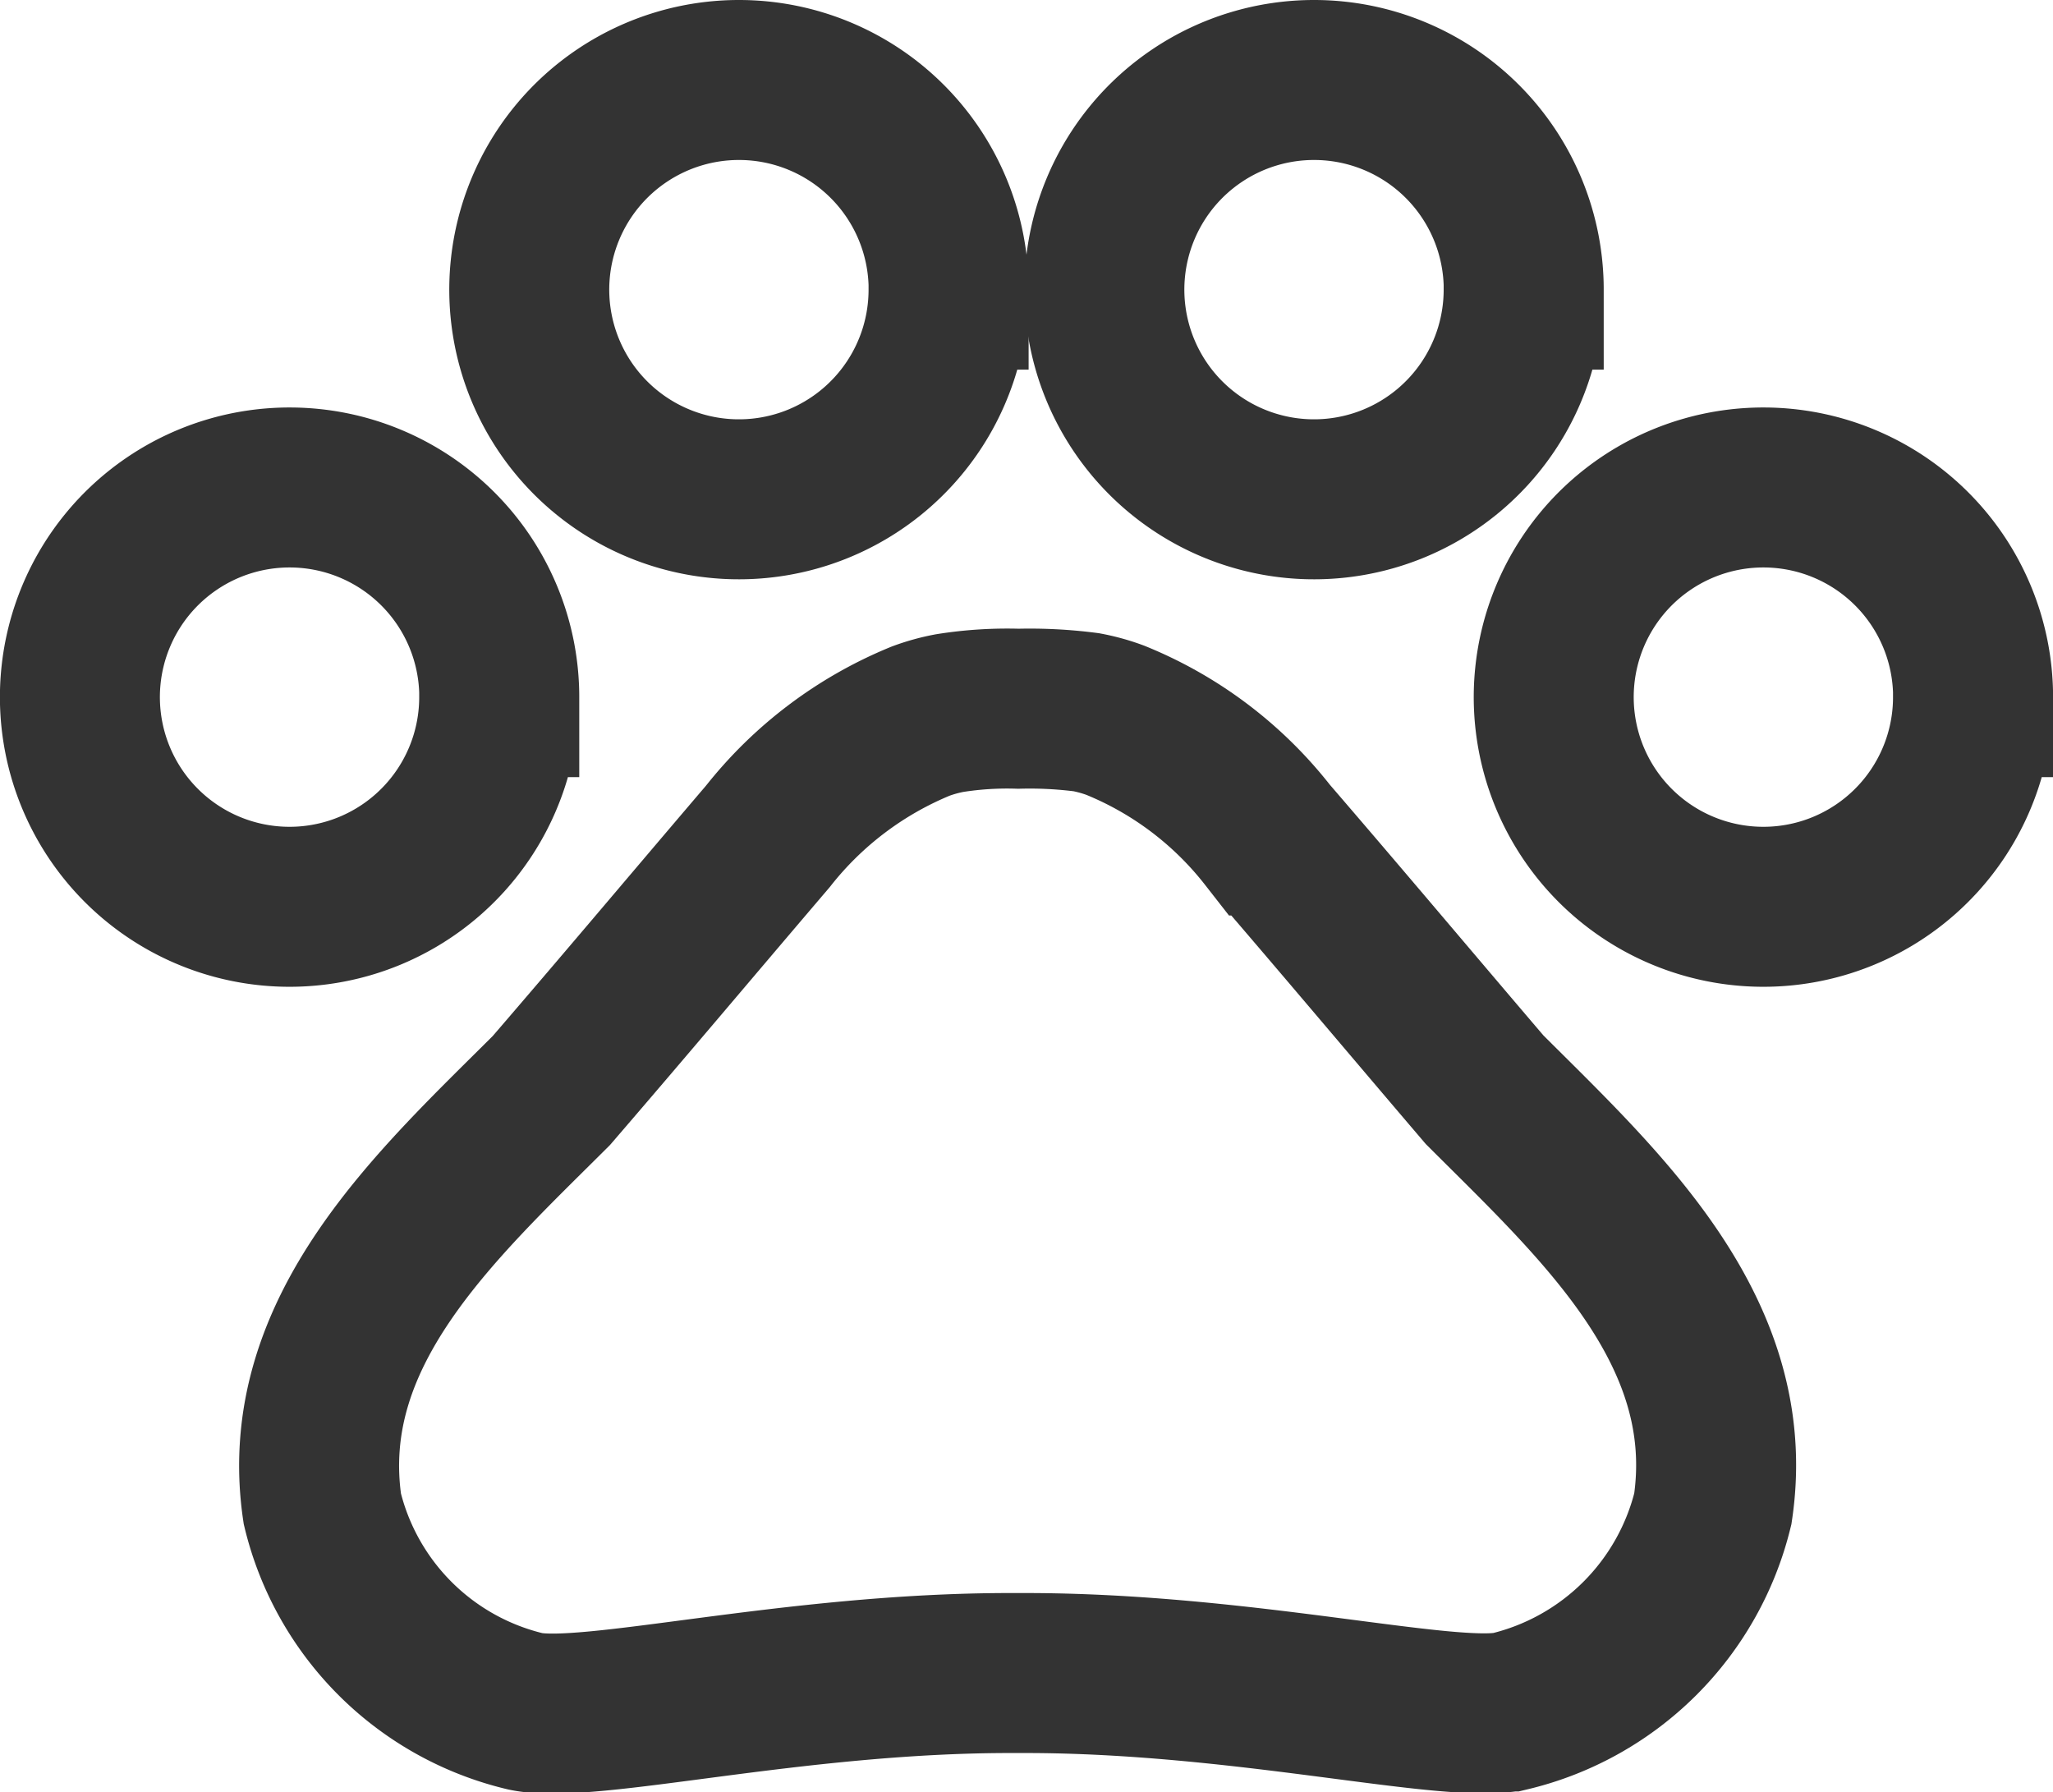 <svg xmlns="http://www.w3.org/2000/svg" width="25.667" height="22.406" viewBox="0 0 25.667 22.406">
  <g id="Icon_material-pets" data-name="Icon material-pets" transform="translate(-1 -3.5)">
    <path id="Trazado_154" data-name="Trazado 154" d="M8.241,13.121A2.621,2.621,0,1,1,5.621,10.5a2.621,2.621,0,0,1,2.621,2.621Z" transform="translate(-1 -0.906)" fill="none" stroke="#333" stroke-width="2"/>
    <path id="Trazado_155" data-name="Trazado 155" d="M14.991,7.121A2.621,2.621,0,1,1,12.371,4.5a2.621,2.621,0,0,1,2.621,2.621Z" transform="translate(-2.132)" fill="none" stroke="#333" stroke-width="2"/>
    <path id="Trazado_156" data-name="Trazado 156" d="M23.991,7.121A2.621,2.621,0,1,1,21.371,4.5a2.621,2.621,0,0,1,2.621,2.621Z" transform="translate(-3.942)" fill="none" stroke="#333" stroke-width="2"/>
    <path id="Trazado_157" data-name="Trazado 157" d="M30.741,13.121A2.621,2.621,0,1,1,28.121,10.5a2.621,2.621,0,0,1,2.621,2.621Z" transform="translate(-5.074 -0.906)" fill="none" stroke="#333" stroke-width="2"/>
    <path id="Trazado_158" data-name="Trazado 158" d="M20.56,20.51c-.95-1.113-1.747-2.063-2.707-3.177a4.631,4.631,0,0,0-1.91-1.441,2.21,2.21,0,0,0-.36-.1,5.494,5.494,0,0,0-.851-.044,4.58,4.58,0,0,0-.862.055,2.21,2.21,0,0,0-.36.1,4.7,4.7,0,0,0-1.91,1.441c-.95,1.113-1.747,2.063-2.707,3.177C7.46,21.951,5.7,23.533,6.03,25.75a3.427,3.427,0,0,0,2.544,2.533c.8.164,3.34-.48,6.048-.48h.2c2.707,0,5.251.633,6.048.48a3.444,3.444,0,0,0,2.544-2.533C23.748,23.523,21.99,21.94,20.56,20.51Z" transform="translate(-1 -3.388)" fill="none" stroke="#333" stroke-width="2"/>
  </g>
</svg>
